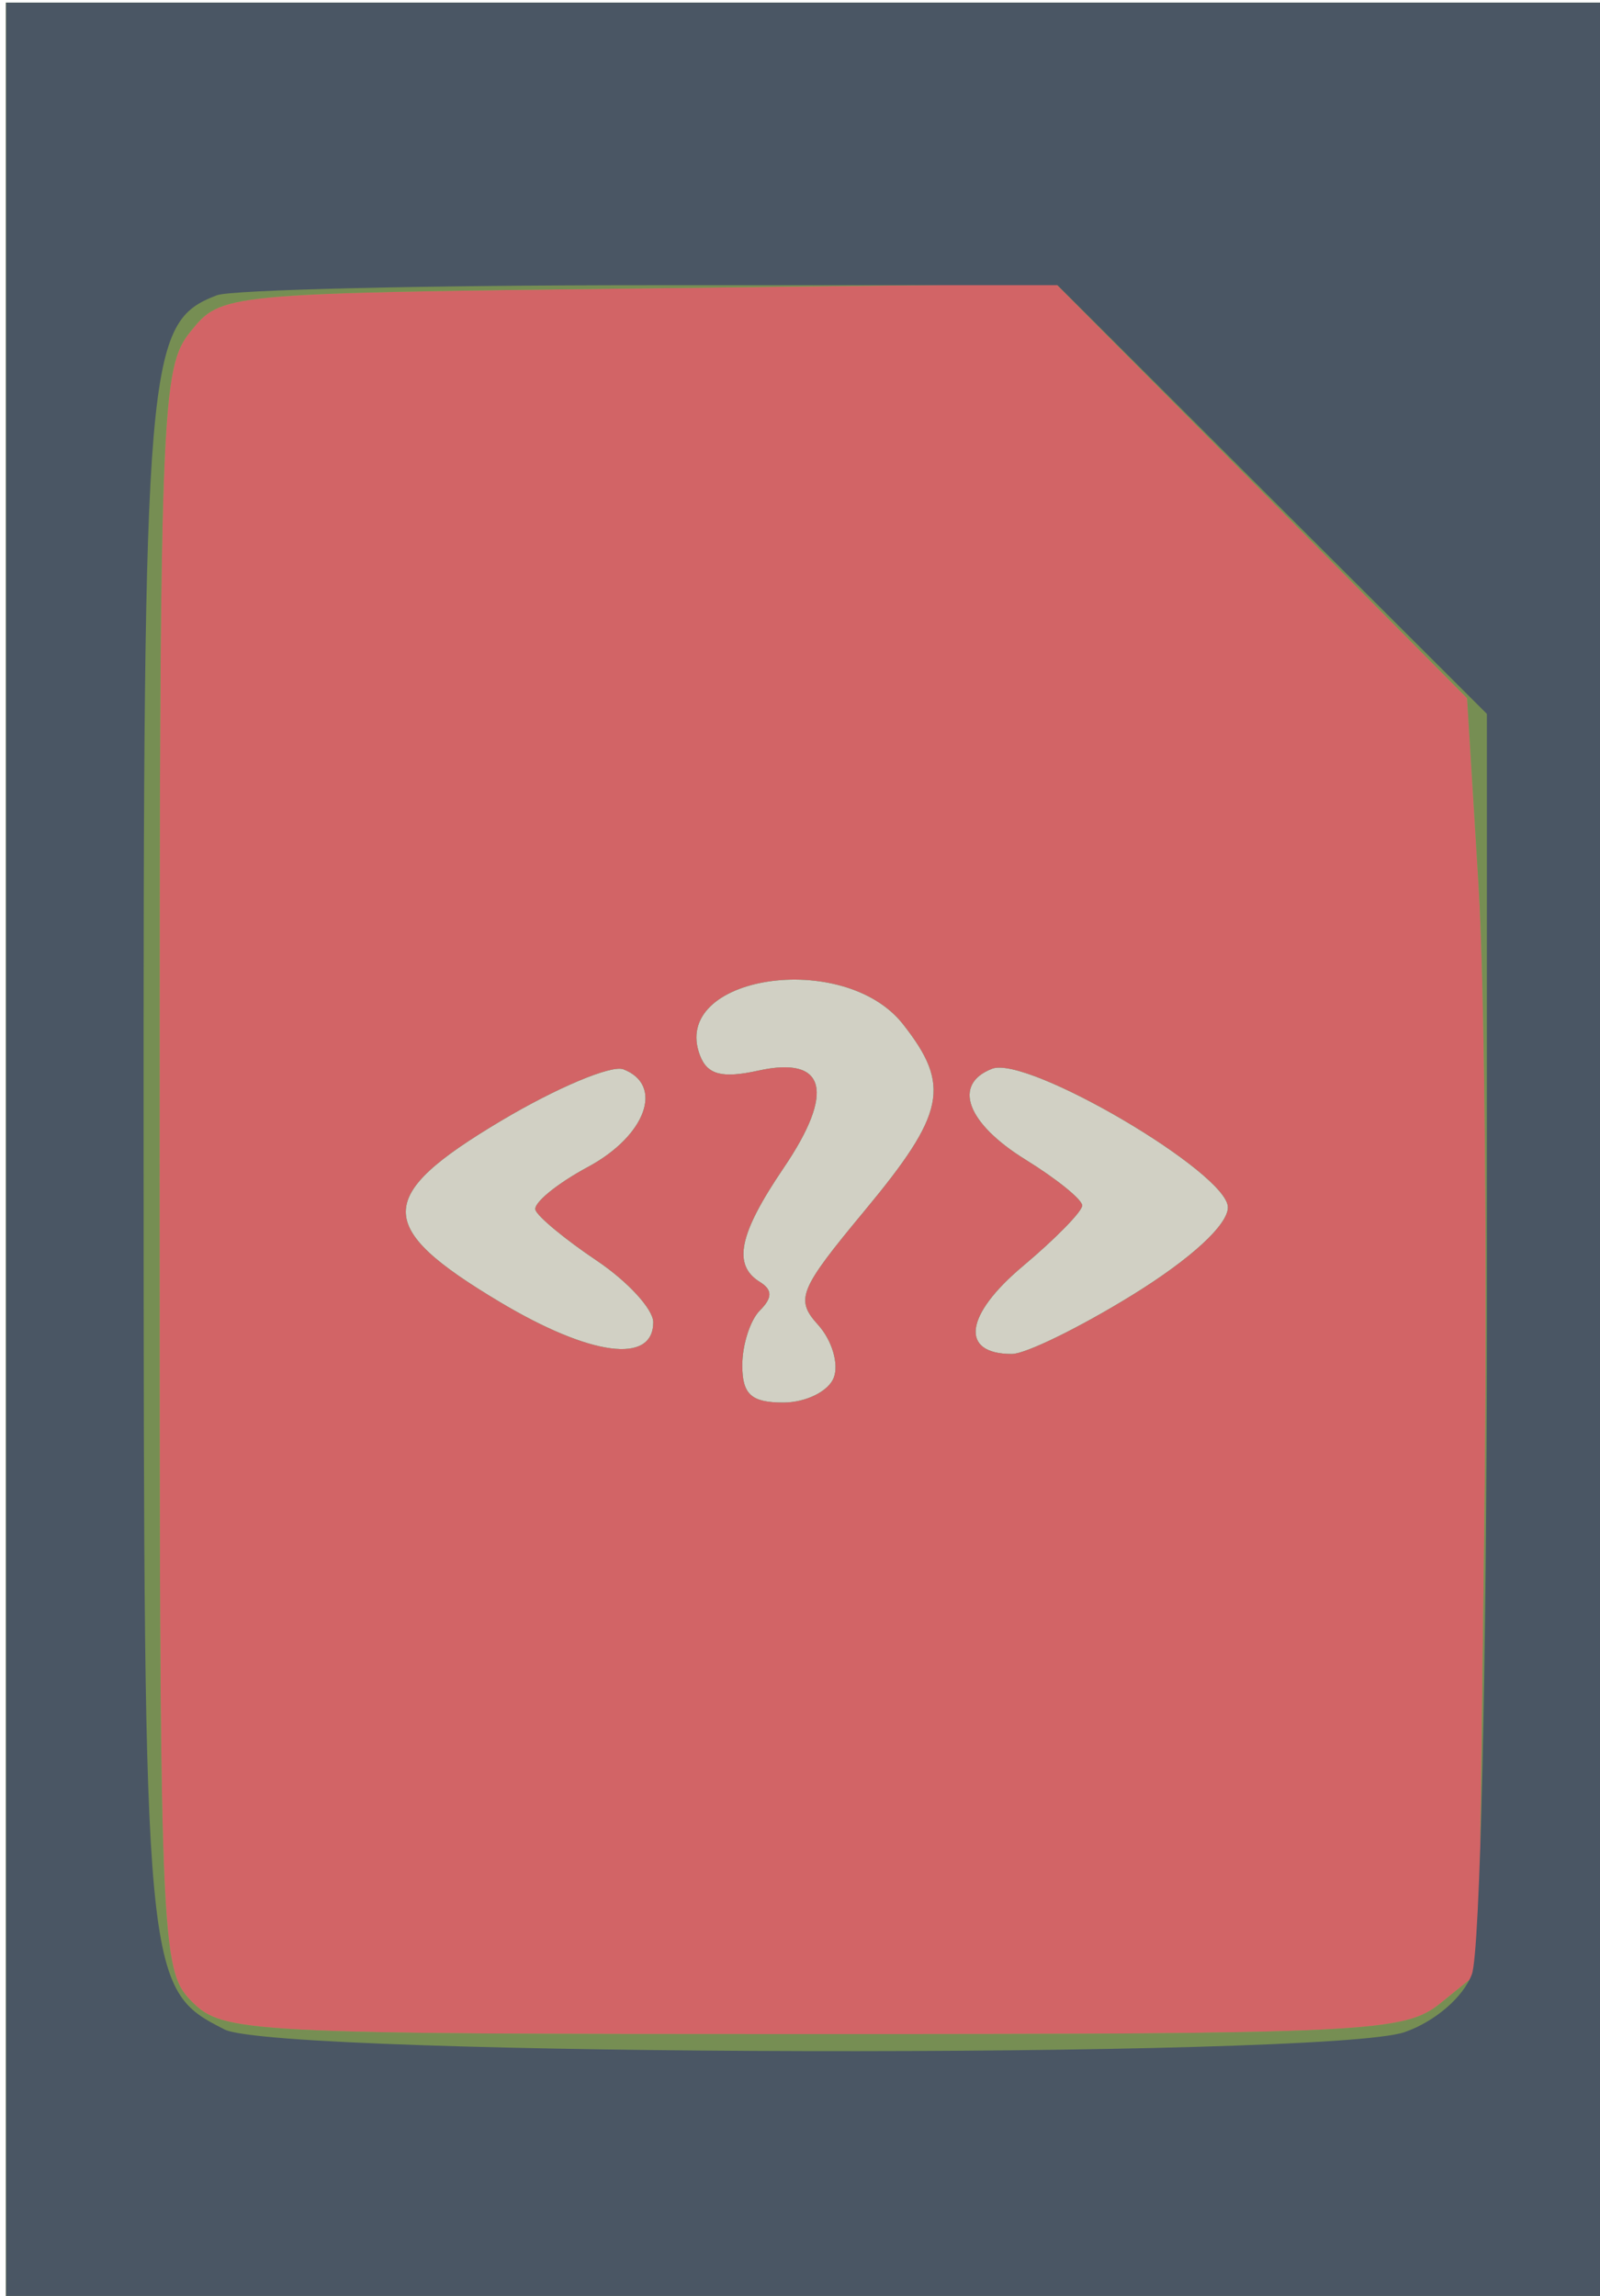 <?xml version="1.0" encoding="UTF-8" standalone="no"?>
<!-- Created with Inkscape (http://www.inkscape.org/) -->

<svg
   xmlns:dc="http://purl.org/dc/elements/1.1/"
   xmlns:cc="http://creativecommons.org/ns#"
   xmlns:rdf="http://www.w3.org/1999/02/22-rdf-syntax-ns#"
   xmlns:svg="http://www.w3.org/2000/svg"
   xmlns="http://www.w3.org/2000/svg"
   xmlns:sodipodi="http://sodipodi.sourceforge.net/DTD/sodipodi-0.dtd"
   xmlns:inkscape="http://www.inkscape.org/namespaces/inkscape"
   width="26.194mm"
   height="37.571mm"
   viewBox="0 0 26.194 37.571"
   version="1.1"
   id="svg1637"
   inkscape:version="0.92.4 5da689c313, 2019-01-14"
   sodipodi:docname="php.svg">
  <defs
     id="defs1631">
    <clipPath
       clipPathUnits="userSpaceOnUse"
       id="clipPath1582">
      <rect
         style="opacity:0.395;fill:#000000;fill-opacity:1;stroke:none;stroke-width:68.119;stroke-miterlimit:4;stroke-dasharray:none;stroke-opacity:1"
         id="rect1584"
         width="99"
         height="142"
         x="239.518"
         y="106.553" />
    </clipPath>
  </defs>
  <sodipodi:namedview
     id="base"
     pagecolor="#ffffff"
     bordercolor="#666666"
     borderopacity="1.0"
     inkscape:pageopacity="0.0"
     inkscape:pageshadow="2"
     inkscape:zoom="0.35"
     inkscape:cx="-171.92857"
     inkscape:cy="-89"
     inkscape:document-units="mm"
     inkscape:current-layer="layer1"
     showgrid="false"
     inkscape:window-width="878"
     inkscape:window-height="898"
     inkscape:window-x="0"
     inkscape:window-y="0"
     inkscape:window-maximized="0" />
  <g
     inkscape:label="Layer 1"
     inkscape:groupmode="layer"
     id="layer1"
     transform="translate(-8.07,-87.715)">
    <g
       id="g1171"
       transform="matrix(0.265,0,0,0.265,-55.303,59.522)"
       clip-path="url(#clipPath1582)">
      <path
         style="fill:#d1d0c4"
         d="M 0,177.5 V 0 H 237 474 V 177.5 355 H 237 0 Z"
         id="path1187"
         inkscape:connector-curvature="0" />
      <path
         style="fill:#a1c547"
         d="M 0,177.5 V 0 H 237 474 V 177.5 355 H 237 0 Z m 177.418,23.893 c 2.151,-0.825 1.988,-2.716 -0.422,-4.896 -1.102,-0.997 -1.983,-2.98 -1.957,-4.405 0.026,-1.425 0.011,-5.223 -0.033,-8.439 -0.09,-6.635 0.551,-9.381 2.788,-11.927 2.118,-2.411 0.406,-3.962 -3.917,-3.549 -3.357,0.321 -3.38,0.358 -3.902,6.323 -0.288,3.3 -1.145,6.95 -1.904,8.111 -1.193,1.825 -1.155,2.431 0.274,4.473 1.026,1.466 1.654,4.344 1.654,7.589 0,6.313 2.523,8.598 7.418,6.72 z M 196,200 c 1.46,-1.46 2,-3.333 2,-6.941 0,-2.718 0.45,-5.219 1,-5.559 0.55,-0.34 1,-1.69 1,-3 0,-1.31 -0.45,-2.66 -1,-3 -0.55,-0.34 -1,-2.646 -1,-5.125 C 198,170.01 196.672,168 192.465,168 c -3.802,0 -4.646,2.011 -2.065,4.921 1.366,1.54 2.153,9.351 1.782,17.676 -0.109,2.444 -0.988,5.026 -2.18,6.4 -3.692,4.257 1.929,7.071 5.998,3.003 z m 191.418,1.393 c 2.022,-0.776 2.008,-2.265 -0.043,-4.531 -1.284,-1.419 -1.625,-4.012 -1.625,-12.362 0,-8.35 0.341,-10.943 1.625,-12.362 2.105,-2.326 2.05,-2.84 -0.442,-4.174 -1.608,-0.861 -2.607,-0.752 -4.5,0.488 -2.013,1.319 -2.433,2.416 -2.433,6.349 0,2.792 -0.678,5.723 -1.643,7.1 -1.524,2.176 -1.524,2.547 0,5.127 0.904,1.53 1.643,4.701 1.643,7.048 0,6.102 2.965,9.026 7.418,7.317 z m 21.01,-0.964 c 1.038,-1.038 1.571,-3.393 1.571,-6.941 0,-2.953 0.45,-5.648 1,-5.988 1.265,-0.782 1.303,-4.794 0.057,-6.05 -0.518,-0.522 -1.081,-3.414 -1.25,-6.426 -0.257,-4.576 -0.691,-5.666 -2.642,-6.634 -4.724,-2.344 -8.056,0.828 -4.76,4.531 2.498,2.807 2.572,20.959 0.095,23.436 -1.577,1.577 -1.958,3.852 -0.833,4.976 1.218,1.218 5.168,0.689 6.762,-0.905 z m -10.81,-4.97 c 2.231,-3.405 0.509,-7.759 -2.878,-7.277 -1.894,0.269 -2.241,0.937 -2.242,4.318 -10e-4,2.2 0.138,4.338 0.309,4.75 0.66,1.59 3.221,0.637 4.812,-1.791 z M 75.675,195.75 C 77.084,193.529 87,170.943 87,169.956 87,169.43 86.174,169 85.165,169 c -1.397,0 -3.189,3.121 -7.511,13.078 -3.122,7.193 -5.419,13.493 -5.106,14 0.799,1.293 2.191,1.146 3.126,-0.328 z m 214.978,-4.287 c 0.324,-0.845 -0.111,-2.311 -0.967,-3.258 -1.429,-1.579 -1.192,-2.16 2.879,-7.062 4.983,-6.001 5.338,-7.727 2.363,-11.508 -3.663,-4.657 -14.432,-2.998 -12.54,1.932 0.457,1.192 1.366,1.427 3.613,0.933 4.173,-0.917 4.749,1.307 1.557,6.01 -2.77,4.082 -3.169,5.993 -1.47,7.043 0.783,0.484 0.783,0.976 0,1.759 C 285.489,187.911 285,189.435 285,190.7 c 0,1.794 0.557,2.3 2.531,2.3 1.392,0 2.797,-0.692 3.121,-1.537 z M 69.752,188.244 c 0.207,-0.622 -1.452,-2.341 -3.688,-3.82 -2.235,-1.479 -4.047,-2.967 -4.026,-3.307 0.021,-0.339 1.876,-1.89 4.122,-3.445 2.96,-2.049 3.783,-3.129 2.989,-3.923 -0.794,-0.794 -1.777,-0.785 -3.572,0.033 C 60.507,176.093 55,180.07 55,181.421 c 0,1.466 11.819,8.705 13.438,8.229 0.516,-0.152 1.107,-0.784 1.314,-1.406 z m 27.347,-1.886 C 100.69,184.141 103,182.026 103,180.953 103,179.128 93.38,173 90.515,173 c -2.707,0 -1.602,2.783 1.985,5 3.86,2.386 4.506,4.546 1.632,5.458 -2.59,0.822 -5.465,4.194 -4.671,5.479 0.934,1.512 1.102,1.455 7.638,-2.579 z M 279.5,188.04 c 0,-0.803 -1.575,-2.518 -3.5,-3.81 -1.925,-1.292 -3.624,-2.696 -3.776,-3.118 -0.152,-0.423 1.311,-1.623 3.25,-2.667 3.577,-1.926 4.708,-5.053 2.179,-6.024 -0.741,-0.284 -4.139,1.146 -7.55,3.178 -7.828,4.663 -7.845,6.549 -0.103,11.178 5.618,3.359 9.5,3.875 9.5,1.263 z m 29.599,-1.682 C 312.71,184.129 315,182.028 315,180.944 c 0,-2.122 -12.377,-9.397 -14.562,-8.559 -2.47,0.948 -1.583,3.362 2.062,5.615 1.925,1.19 3.5,2.464 3.5,2.832 3e-5,0.368 -1.649,2.053 -3.666,3.746 -3.61,3.031 -3.908,5.422 -0.676,5.422 0.847,0 4.196,-1.639 7.441,-3.642 z M 397.5,177.986 c 0,-1.982 -0.505,-2.486 -2.486,-2.486 -2.809,0 -4.093,3.192 -1.862,4.629 2.309,1.488 4.348,0.483 4.348,-2.143 z"
         id="path1185"
         inkscape:connector-curvature="0" />
      <path
         style="fill:#4fb0ab"
         d="M 0,177.5 V 0 H 237 474 V 177.5 355 H 237 0 Z m 430.707,51.881 c 1.356,-0.364 2.631,-1.877 3.307,-3.926 1.261,-3.821 1.212,-71.47 -0.053,-73.517 -0.484,-0.784 -4.472,-1.462 -10.815,-1.84 -6.149,-0.366 -10.552,-1.101 -11.347,-1.894 -0.819,-0.817 -1.484,-5.066 -1.8,-11.5 L 409.5,126.5 384.598,126.232 c -22.113,-0.238 -25.109,-0.081 -26.75,1.405 -1.749,1.583 -1.848,4.264 -1.848,50.018 0,47.012 0.055,48.4 2,50.345 1.923,1.923 3.324,1.999 36.25,1.986 18.837,-0.008 35.243,-0.28 36.457,-0.605 z M 177.418,201.393 c 2.151,-0.825 1.988,-2.716 -0.422,-4.896 -1.102,-0.997 -1.983,-2.98 -1.957,-4.405 0.026,-1.425 0.011,-5.223 -0.033,-8.439 -0.09,-6.635 0.551,-9.381 2.788,-11.927 2.118,-2.411 0.406,-3.962 -3.917,-3.549 -3.357,0.321 -3.38,0.358 -3.902,6.323 -0.288,3.3 -1.145,6.95 -1.904,8.111 -1.193,1.825 -1.155,2.431 0.274,4.473 1.026,1.466 1.654,4.344 1.654,7.589 0,6.313 2.523,8.598 7.418,6.72 z M 196,200 c 1.46,-1.46 2,-3.333 2,-6.941 0,-2.718 0.45,-5.219 1,-5.559 0.55,-0.34 1,-1.69 1,-3 0,-1.31 -0.45,-2.66 -1,-3 -0.55,-0.34 -1,-2.646 -1,-5.125 C 198,170.01 196.672,168 192.465,168 c -3.802,0 -4.646,2.011 -2.065,4.921 1.366,1.54 2.153,9.351 1.782,17.676 -0.109,2.444 -0.988,5.026 -2.18,6.4 -3.692,4.257 1.929,7.071 5.998,3.003 z M 75.675,195.75 C 77.084,193.529 87,170.943 87,169.956 87,169.43 86.174,169 85.165,169 c -1.397,0 -3.189,3.121 -7.511,13.078 -3.122,7.193 -5.419,13.493 -5.106,14 0.799,1.293 2.191,1.146 3.126,-0.328 z m 214.978,-4.287 c 0.324,-0.845 -0.111,-2.311 -0.967,-3.258 -1.429,-1.579 -1.192,-2.16 2.879,-7.062 4.983,-6.001 5.338,-7.727 2.363,-11.508 -3.663,-4.657 -14.432,-2.998 -12.54,1.932 0.457,1.192 1.366,1.427 3.613,0.933 4.173,-0.917 4.749,1.307 1.557,6.01 -2.77,4.082 -3.169,5.993 -1.47,7.043 0.783,0.484 0.783,0.976 0,1.759 C 285.489,187.911 285,189.435 285,190.7 c 0,1.794 0.557,2.3 2.531,2.3 1.392,0 2.797,-0.692 3.121,-1.537 z M 69.752,188.244 c 0.207,-0.622 -1.452,-2.341 -3.688,-3.82 -2.235,-1.479 -4.047,-2.967 -4.026,-3.307 0.021,-0.339 1.876,-1.89 4.122,-3.445 2.96,-2.049 3.783,-3.129 2.989,-3.923 -0.794,-0.794 -1.777,-0.785 -3.572,0.033 C 60.507,176.093 55,180.07 55,181.421 c 0,1.466 11.819,8.705 13.438,8.229 0.516,-0.152 1.107,-0.784 1.314,-1.406 z m 27.347,-1.886 C 100.69,184.141 103,182.026 103,180.953 103,179.128 93.38,173 90.515,173 c -2.707,0 -1.602,2.783 1.985,5 3.86,2.386 4.506,4.546 1.632,5.458 -2.59,0.822 -5.465,4.194 -4.671,5.479 0.934,1.512 1.102,1.455 7.638,-2.579 z M 279.5,188.04 c 0,-0.803 -1.575,-2.518 -3.5,-3.81 -1.925,-1.292 -3.624,-2.696 -3.776,-3.118 -0.152,-0.423 1.311,-1.623 3.25,-2.667 3.577,-1.926 4.708,-5.053 2.179,-6.024 -0.741,-0.284 -4.139,1.146 -7.55,3.178 -7.828,4.663 -7.845,6.549 -0.103,11.178 5.618,3.359 9.5,3.875 9.5,1.263 z m 29.599,-1.682 C 312.71,184.129 315,182.028 315,180.944 c 0,-2.122 -12.377,-9.397 -14.562,-8.559 -2.47,0.948 -1.583,3.362 2.062,5.615 1.925,1.19 3.5,2.464 3.5,2.832 3e-5,0.368 -1.649,2.053 -3.666,3.746 -3.61,3.031 -3.908,5.422 -0.676,5.422 0.847,0 4.196,-1.639 7.441,-3.642 z"
         id="path1183"
         inkscape:connector-curvature="0" />
      <path
         style="fill:#d26466"
         d="M 0,177.5 V 0 H 237 474 V 177.5 355 H 237 0 Z m 222.927,51.865 C 224.942,226.804 225,225.662 225,188.567 V 150.405 L 211.667,137.202 198.334,124 h -24.12 c -15.898,0 -24.971,0.388 -26.617,1.138 -1.373,0.626 -2.97,2.493 -3.547,4.149 -1.433,4.111 -1.437,93.539 -0.005,97.398 1.993,5.369 1.579,5.315 40.574,5.315 h 36.236 l 2.073,-2.635 z m 207.78,0.016 c 1.356,-0.364 2.631,-1.877 3.307,-3.926 1.261,-3.821 1.212,-71.47 -0.053,-73.517 -0.484,-0.784 -4.472,-1.462 -10.815,-1.84 -6.149,-0.366 -10.552,-1.101 -11.347,-1.894 -0.819,-0.817 -1.484,-5.066 -1.8,-11.5 L 409.5,126.5 384.598,126.232 c -22.113,-0.238 -25.109,-0.081 -26.75,1.405 -1.749,1.583 -1.848,4.264 -1.848,50.018 0,47.012 0.055,48.4 2,50.345 1.923,1.923 3.324,1.999 36.25,1.986 18.837,-0.008 35.243,-0.28 36.457,-0.605 z M 75.68,196.75 C 77.701,193.583 87,171.477 87,169.84 87,168.73 86.281,168 85.186,168 c -1.365,0 -3.222,3.199 -7.5,12.921 C 74.559,188.028 72,194.478 72,195.254 c 0,2.719 2.302,3.655 3.68,1.496 z m 214.973,-5.287 c 0.324,-0.845 -0.111,-2.311 -0.967,-3.258 -1.429,-1.579 -1.192,-2.16 2.879,-7.062 4.983,-6.001 5.338,-7.727 2.363,-11.508 -3.663,-4.657 -14.432,-2.998 -12.54,1.932 0.457,1.192 1.366,1.427 3.613,0.933 4.173,-0.917 4.749,1.307 1.557,6.01 -2.77,4.082 -3.169,5.993 -1.47,7.043 0.783,0.484 0.783,0.976 0,1.759 C 285.489,187.911 285,189.435 285,190.7 c 0,1.794 0.557,2.3 2.531,2.3 1.392,0 2.797,-0.692 3.121,-1.537 z M 70,188.02 c 0,-1.319 -1.403,-2.696 -4.205,-4.125 -4.106,-2.095 -4.158,-2.184 -2.196,-3.77 1.105,-0.894 3.076,-2.333 4.38,-3.197 1.657,-1.099 2.165,-2.108 1.687,-3.354 -0.81,-2.111 -2.038,-1.759 -9.456,2.709 -6.742,4.062 -6.597,5.97 0.789,10.406 6.347,3.812 9,4.204 9,1.331 z m 27.928,-1.637 C 101.268,184.394 104,182.214 104,181.538 c 0,-1.666 -2.496,-3.697 -8.776,-7.143 -4.343,-2.383 -5.432,-2.646 -6.157,-1.486 -1.315,2.102 -0.367,3.577 3.478,5.41 C 94.445,179.226 96,180.365 96,180.851 c 0,0.486 -1.8,2.074 -4,3.53 -3.946,2.611 -4.641,3.644 -3.333,4.952 1.27,1.27 3.219,0.65 9.262,-2.95 z M 279.5,188.04 c 0,-0.803 -1.575,-2.518 -3.5,-3.81 -1.925,-1.292 -3.624,-2.696 -3.776,-3.118 -0.152,-0.423 1.311,-1.623 3.25,-2.667 3.577,-1.926 4.708,-5.053 2.179,-6.024 -0.741,-0.284 -4.139,1.146 -7.55,3.178 -7.828,4.663 -7.845,6.549 -0.103,11.178 5.618,3.359 9.5,3.875 9.5,1.263 z m 29.599,-1.682 C 312.71,184.129 315,182.028 315,180.944 c 0,-2.122 -12.377,-9.397 -14.562,-8.559 -2.47,0.948 -1.583,3.362 2.062,5.615 1.925,1.19 3.5,2.464 3.5,2.832 3e-5,0.368 -1.649,2.053 -3.666,3.746 -3.61,3.031 -3.908,5.422 -0.676,5.422 0.847,0 4.196,-1.639 7.441,-3.642 z"
         id="path1181"
         inkscape:connector-curvature="0" />
      <path
         style="fill:#8fac4c"
         d="M 0,177.5 V 0 H 237 474 V 177.5 355 H 237 0 Z m 222.927,51.865 C 224.942,226.804 225,225.662 225,188.567 V 150.405 L 211.667,137.202 198.334,124 h -24.12 c -15.898,0 -24.971,0.388 -26.617,1.138 -1.373,0.626 -2.97,2.493 -3.547,4.149 -1.433,4.111 -1.437,93.539 -0.005,97.398 1.993,5.369 1.579,5.315 40.574,5.315 h 36.236 l 2.073,-2.635 z m 105.212,0.724 2.361,-1.911 0.345,-27.839 C 331.035,185.028 330.873,167.325 330.484,161 l -0.706,-11.5 -12.706,-12.799 -12.706,-12.799 -25.773,0.299 c -25.714,0.298 -25.777,0.305 -27.683,2.66 -1.823,2.253 -1.91,4.625 -1.91,51.75 0,48.056 0.054,49.443 2,51.389 1.927,1.927 3.333,2 38.389,2 34.331,0 36.523,-0.108 38.75,-1.911 z m 102.568,-0.709 c 1.356,-0.364 2.631,-1.877 3.307,-3.926 1.261,-3.821 1.212,-71.47 -0.053,-73.517 -0.484,-0.784 -4.472,-1.462 -10.815,-1.84 -6.149,-0.366 -10.552,-1.101 -11.347,-1.894 -0.819,-0.817 -1.484,-5.066 -1.8,-11.5 L 409.5,126.5 384.598,126.232 c -22.113,-0.238 -25.109,-0.081 -26.75,1.405 -1.749,1.583 -1.848,4.264 -1.848,50.018 0,47.012 0.055,48.4 2,50.345 1.923,1.923 3.324,1.999 36.25,1.986 18.837,-0.008 35.243,-0.28 36.457,-0.605 z M 75.68,196.75 C 77.701,193.583 87,171.477 87,169.84 87,168.73 86.281,168 85.186,168 c -1.365,0 -3.222,3.199 -7.5,12.921 C 74.559,188.028 72,194.478 72,195.254 c 0,2.719 2.302,3.655 3.68,1.496 z M 70,188.02 c 0,-1.319 -1.403,-2.696 -4.205,-4.125 -4.106,-2.095 -4.158,-2.184 -2.196,-3.77 1.105,-0.894 3.076,-2.333 4.38,-3.197 1.657,-1.099 2.165,-2.108 1.687,-3.354 -0.81,-2.111 -2.038,-1.759 -9.456,2.709 -6.742,4.062 -6.597,5.97 0.789,10.406 6.347,3.812 9,4.204 9,1.331 z m 27.928,-1.637 C 101.268,184.394 104,182.214 104,181.538 c 0,-1.666 -2.496,-3.697 -8.776,-7.143 -4.343,-2.383 -5.432,-2.646 -6.157,-1.486 -1.315,2.102 -0.367,3.577 3.478,5.41 C 94.445,179.226 96,180.365 96,180.851 c 0,0.486 -1.8,2.074 -4,3.53 -3.946,2.611 -4.641,3.644 -3.333,4.952 1.27,1.27 3.219,0.65 9.262,-2.95 z"
         id="path1179"
         inkscape:connector-curvature="0" />
      <path
         style="fill:#768e53"
         d="M 0,177.5 V 0 H 237 474 V 177.5 355 H 237 0 Z m 222.927,51.865 C 224.942,226.804 225,225.662 225,188.567 V 150.405 L 211.667,137.202 198.334,124 h -24.12 c -15.898,0 -24.971,0.388 -26.617,1.138 -1.373,0.626 -2.97,2.493 -3.547,4.149 -1.433,4.111 -1.437,93.539 -0.005,97.398 1.993,5.369 1.579,5.315 40.574,5.315 h 36.236 l 2.073,-2.635 z m 105.212,0.724 2.361,-1.911 0.345,-27.839 C 331.035,185.028 330.873,167.325 330.484,161 l -0.706,-11.5 -12.706,-12.799 -12.706,-12.799 -25.773,0.299 c -25.714,0.298 -25.777,0.305 -27.683,2.66 -1.823,2.253 -1.91,4.625 -1.91,51.75 0,48.056 0.054,49.443 2,51.389 1.927,1.927 3.333,2 38.389,2 34.331,0 36.523,-0.108 38.75,-1.911 z m 105.456,-1.193 c 1.79,-1.977 1.922,-4.352 2.19,-39.488 L 436.07,152.023 422.675,138.512 409.28,125 h -25.14 c -23.806,0 -25.246,0.106 -27.14,2 -1.945,1.945 -2,3.333 -2,50.777 0,42.529 0.199,49.062 1.557,51 L 358.113,231 h 36.788 c 36.123,0 36.823,-0.038 38.693,-2.104 z M 75.68,196.75 C 77.701,193.583 87,171.477 87,169.84 87,168.73 86.281,168 85.186,168 c -1.365,0 -3.222,3.199 -7.5,12.921 C 74.559,188.028 72,194.478 72,195.254 c 0,2.719 2.302,3.655 3.68,1.496 z M 70,188.02 c 0,-1.319 -1.403,-2.696 -4.205,-4.125 -4.106,-2.095 -4.158,-2.184 -2.196,-3.77 1.105,-0.894 3.076,-2.333 4.38,-3.197 1.657,-1.099 2.165,-2.108 1.687,-3.354 -0.81,-2.111 -2.038,-1.759 -9.456,2.709 -6.742,4.062 -6.597,5.97 0.789,10.406 6.347,3.812 9,4.204 9,1.331 z m 27.928,-1.637 C 101.268,184.394 104,182.214 104,181.538 c 0,-1.666 -2.496,-3.697 -8.776,-7.143 -4.343,-2.383 -5.432,-2.646 -6.157,-1.486 -1.315,2.102 -0.367,3.577 3.478,5.41 C 94.445,179.226 96,180.365 96,180.851 c 0,0.486 -1.8,2.074 -4,3.53 -3.946,2.611 -4.641,3.644 -3.333,4.952 1.27,1.27 3.219,0.65 9.262,-2.95 z"
         id="path1177"
         inkscape:connector-curvature="0" />
      <path
         style="fill:#4a5664"
         d="M 0,177.5 V 0 H 237 474 V 177.5 355 H 237 0 Z m 325.922,54.377 c 1.867,-0.651 3.611,-2.149 4.149,-3.565 C 330.583,226.966 331,208.951 331,188.171 v -37.699 L 317.737,137.236 304.473,124 h -25.155 c -13.835,0 -25.883,0.28 -26.774,0.621 -4.371,1.677 -4.546,3.741 -4.53,53.579 0.016,50.555 0.059,51.012 5.005,53.515 3.323,1.681 68.13,1.825 72.902,0.162 z m 108.217,-0.788 2.361,-1.911 0.283,-39.39 0.283,-39.39 L 423.783,136.949 410.5,123.5 385.941,123.202 c -15.348,-0.186 -25.587,0.093 -27.298,0.744 -5.617,2.135 -5.744,3.449 -5.429,56.03 l 0.287,47.865 2.424,2.58 2.424,2.58 h 36.715 c 34.654,0 36.847,-0.107 39.076,-1.911 z m -211.212,-1.724 C 224.942,226.804 225,225.662 225,188.567 V 150.405 L 211.667,137.202 198.334,124 h -24.12 c -15.898,0 -24.971,0.388 -26.617,1.138 -1.373,0.626 -2.97,2.493 -3.547,4.149 -1.433,4.111 -1.437,93.539 -0.005,97.398 1.993,5.369 1.579,5.315 40.574,5.315 h 36.236 l 2.073,-2.635 z M 81.008,186.602 c 2.726,-5.994 5.143,-11.085 5.371,-11.314 0.52,-0.52 8.531,4.969 8.583,5.881 C 94.983,181.536 93.425,182.81 91.5,184 c -1.925,1.19 -3.5,2.978 -3.5,3.975 0,3.422 3.11,3.173 9.388,-0.753 8.131,-5.085 8.246,-7.307 0.612,-11.862 -3.025,-1.805 -6.46,-3.299 -7.633,-3.321 -1.3,-0.024 -2.346,-0.852 -2.677,-2.118 -0.383,-1.463 -1.197,-1.982 -2.748,-1.75 -1.776,0.265 -3.357,2.937 -8.124,13.726 -3.255,7.368 -5.673,14.037 -5.373,14.82 0.3,0.783 1.46,1.279 2.576,1.103 1.508,-0.238 3.307,-3.127 6.986,-11.219 z m -10.906,2.775 c 1.173,-1.413 0.834,-2.066 -2.628,-5.051 -3.85,-3.32 -3.912,-3.472 -1.974,-4.833 5.242,-3.684 5.591,-4.091 4.947,-5.769 -0.938,-2.443 -2.95,-2.155 -8.959,1.283 -9.592,5.488 -9.633,7.024 -0.324,12.32 7.382,4.2 7.19,4.156 8.937,2.051 z"
         id="path1175"
         inkscape:connector-curvature="0" />
      <path
         style="fill:#3b4859"
         d="m 42.315,233.018 c -1.202,-0.498 -2.664,-1.801 -3.25,-2.896 C 38.352,228.79 38,211.6 38,178.138 v -49.993 l 2.689,-2.115 c 2.59,-2.037 3.634,-2.11 28.25,-1.982 L 94.5,124.182 l 12.628,12.659 12.628,12.659 0.187,39.514 0.187,39.514 -2.645,2.486 -2.645,2.486 -35.171,0.211 c -19.344,0.116 -36.154,-0.196 -37.355,-0.694 z M 81.737,188 c 2.547,-5.775 4.712,-10.627 4.812,-10.781 0.334,-0.52 6.439,3.273 6.445,4.006 0.004,0.398 -1.289,1.394 -2.872,2.213 -3.425,1.771 -4.149,3.282 -3.022,6.313 1.149,3.092 3.882,2.845 10.136,-0.917 12.161,-7.315 11.942,-8.926 -2.227,-16.426 -3.021,-1.599 -6.084,-3.695 -6.807,-4.657 -1.82,-2.423 -4.887,-2.188 -6.529,0.5 -0.756,1.238 -3.11,6.189 -5.232,11.003 -2.915,6.613 -4.073,8.369 -4.737,7.182 -0.483,-0.864 -2.219,-2.385 -3.856,-3.381 l -2.977,-1.81 3.565,-2.203 c 4.151,-2.566 4.827,-6.294 1.466,-8.093 -1.781,-0.953 -3.181,-0.465 -9.25,3.229 -6.253,3.805 -7.151,4.72 -7.151,7.284 0,2.554 0.838,3.42 6.5,6.716 3.575,2.081 7.47,3.793 8.656,3.804 1.655,0.015 2.036,0.481 1.637,2.005 -0.907,3.47 0.415,5.171 3.752,4.829 2.849,-0.292 3.379,-1.037 7.691,-10.814 z"
         id="path1173"
         inkscape:connector-curvature="0" />
    </g>
  </g>
</svg>
